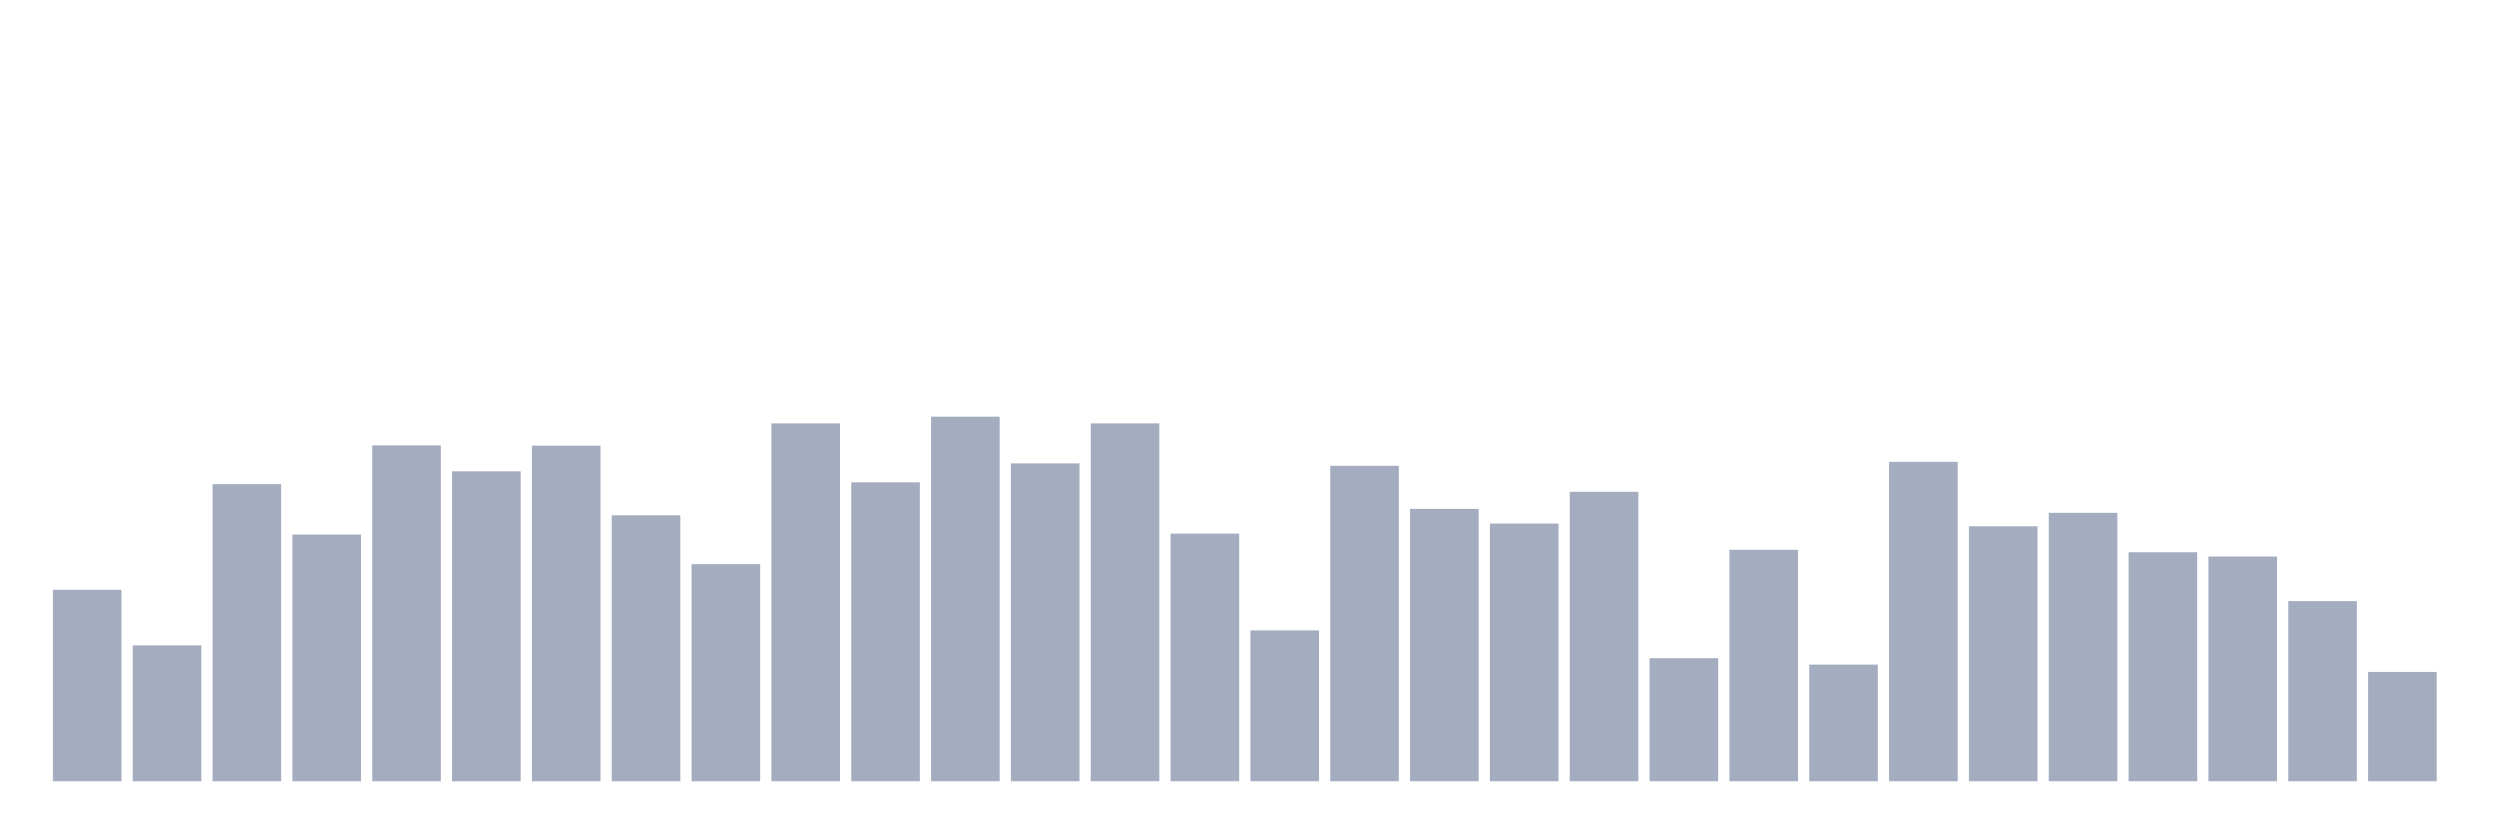 <svg xmlns="http://www.w3.org/2000/svg" viewBox="0 0 480 160"><g transform="translate(10,10)"><rect class="bar" x="0.153" width="13.175" y="103.241" height="36.759" fill="rgb(164,173,192)"></rect><rect class="bar" x="15.482" width="13.175" y="113.911" height="26.089" fill="rgb(164,173,192)"></rect><rect class="bar" x="30.81" width="13.175" y="82.956" height="57.044" fill="rgb(164,173,192)"></rect><rect class="bar" x="46.138" width="13.175" y="92.63" height="47.37" fill="rgb(164,173,192)"></rect><rect class="bar" x="61.466" width="13.175" y="75.511" height="64.489" fill="rgb(164,173,192)"></rect><rect class="bar" x="76.794" width="13.175" y="80.494" height="59.506" fill="rgb(164,173,192)"></rect><rect class="bar" x="92.123" width="13.175" y="75.57" height="64.43" fill="rgb(164,173,192)"></rect><rect class="bar" x="107.451" width="13.175" y="88.936" height="51.064" fill="rgb(164,173,192)"></rect><rect class="bar" x="122.779" width="13.175" y="98.317" height="41.683" fill="rgb(164,173,192)"></rect><rect class="bar" x="138.107" width="13.175" y="71.29" height="68.71" fill="rgb(164,173,192)"></rect><rect class="bar" x="153.436" width="13.175" y="82.605" height="57.395" fill="rgb(164,173,192)"></rect><rect class="bar" x="168.764" width="13.175" y="70" height="70" fill="rgb(164,173,192)"></rect><rect class="bar" x="184.092" width="13.175" y="78.97" height="61.03" fill="rgb(164,173,192)"></rect><rect class="bar" x="199.42" width="13.175" y="71.29" height="68.71" fill="rgb(164,173,192)"></rect><rect class="bar" x="214.748" width="13.175" y="92.454" height="47.546" fill="rgb(164,173,192)"></rect><rect class="bar" x="230.077" width="13.175" y="111.039" height="28.961" fill="rgb(164,173,192)"></rect><rect class="bar" x="245.405" width="13.175" y="79.439" height="60.561" fill="rgb(164,173,192)"></rect><rect class="bar" x="260.733" width="13.175" y="87.705" height="52.295" fill="rgb(164,173,192)"></rect><rect class="bar" x="276.061" width="13.175" y="90.519" height="49.481" fill="rgb(164,173,192)"></rect><rect class="bar" x="291.39" width="13.175" y="84.422" height="55.578" fill="rgb(164,173,192)"></rect><rect class="bar" x="306.718" width="13.175" y="116.374" height="23.626" fill="rgb(164,173,192)"></rect><rect class="bar" x="322.046" width="13.175" y="95.561" height="44.439" fill="rgb(164,173,192)"></rect><rect class="bar" x="337.374" width="13.175" y="117.605" height="22.395" fill="rgb(164,173,192)"></rect><rect class="bar" x="352.702" width="13.175" y="78.677" height="61.323" fill="rgb(164,173,192)"></rect><rect class="bar" x="368.031" width="13.175" y="91.047" height="48.953" fill="rgb(164,173,192)"></rect><rect class="bar" x="383.359" width="13.175" y="88.467" height="51.533" fill="rgb(164,173,192)"></rect><rect class="bar" x="398.687" width="13.175" y="96.03" height="43.97" fill="rgb(164,173,192)"></rect><rect class="bar" x="414.015" width="13.175" y="96.851" height="43.149" fill="rgb(164,173,192)"></rect><rect class="bar" x="429.344" width="13.175" y="105.41" height="34.59" fill="rgb(164,173,192)"></rect><rect class="bar" x="444.672" width="13.175" y="119.012" height="20.988" fill="rgb(164,173,192)"></rect></g></svg>